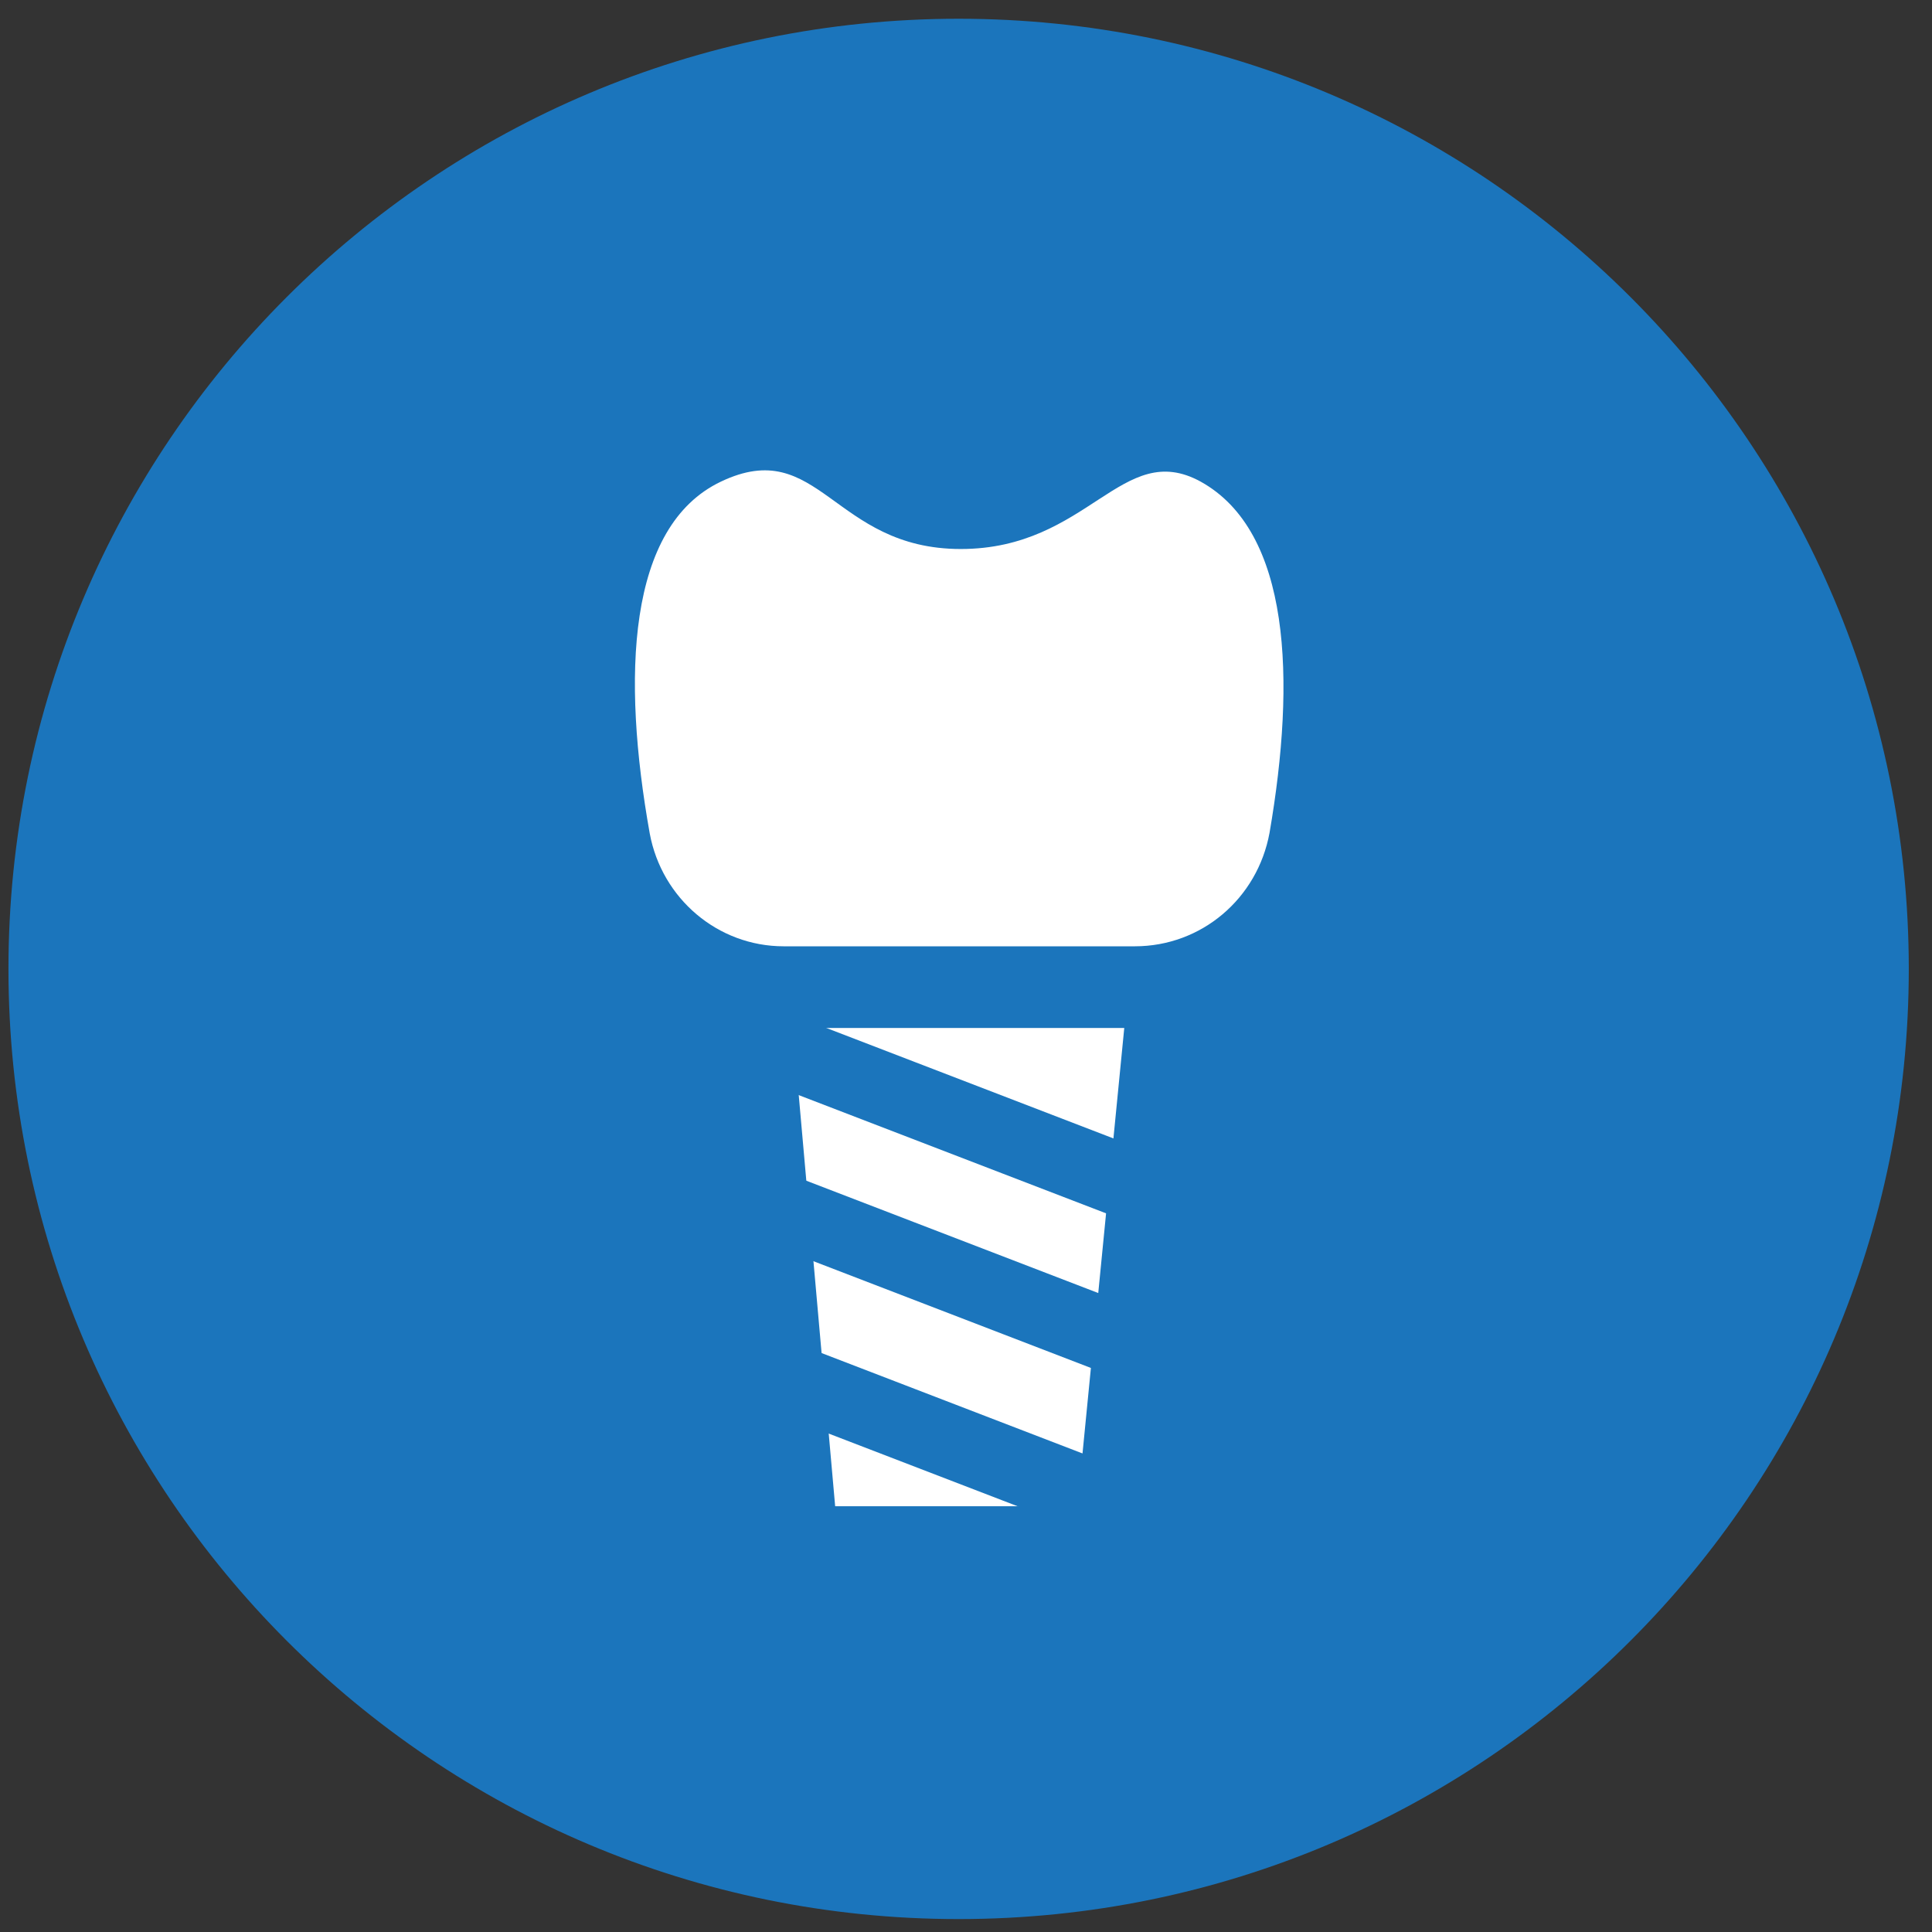 <svg width="61" height="61" viewBox="0 0 61 61" fill="none" xmlns="http://www.w3.org/2000/svg">
<rect x="0" y="0" width="61" height="61" fill="#333333" stroke="none"/>
<path d="M30.267 60.592C46.835 60.592 60.267 47.16 60.267 30.592C60.267 14.023 46.835 0.592 30.267 0.592C13.698 0.592 0.267 14.023 0.267 30.592C0.267 47.16 13.698 60.592 30.267 60.592Z" fill="#1B75BC"/>
<path d="M35.831 29.878C37.934 29.878 39.702 28.373 40.084 26.294C40.92 21.443 40.753 16.784 37.91 15.207C35.425 13.845 34.373 17.334 30.335 17.334C26.297 17.334 25.867 13.726 22.761 15.207C19.798 16.617 19.631 21.372 20.515 26.318C20.897 28.373 22.665 29.878 24.744 29.878H35.831Z" fill="white"/>
<path d="M25.031 32.457H35.497L34.015 47.558H26.369L25.031 32.457Z" fill="white"/>
<path fill-rule="evenodd" clip-rule="evenodd" d="M37.212 39.19L22.493 33.528L23.316 31.389L38.035 37.052L37.212 39.19Z" fill="#1B75BC"/>
<path fill-rule="evenodd" clip-rule="evenodd" d="M37.212 44.256L22.493 38.593L23.316 36.455L38.035 42.118L37.212 44.256Z" fill="#1B75BC"/>
<path fill-rule="evenodd" clip-rule="evenodd" d="M37.212 49.513L22.493 43.85L23.316 41.711L38.035 47.374L37.212 49.513Z" fill="#1B75BC"/>
</svg>
